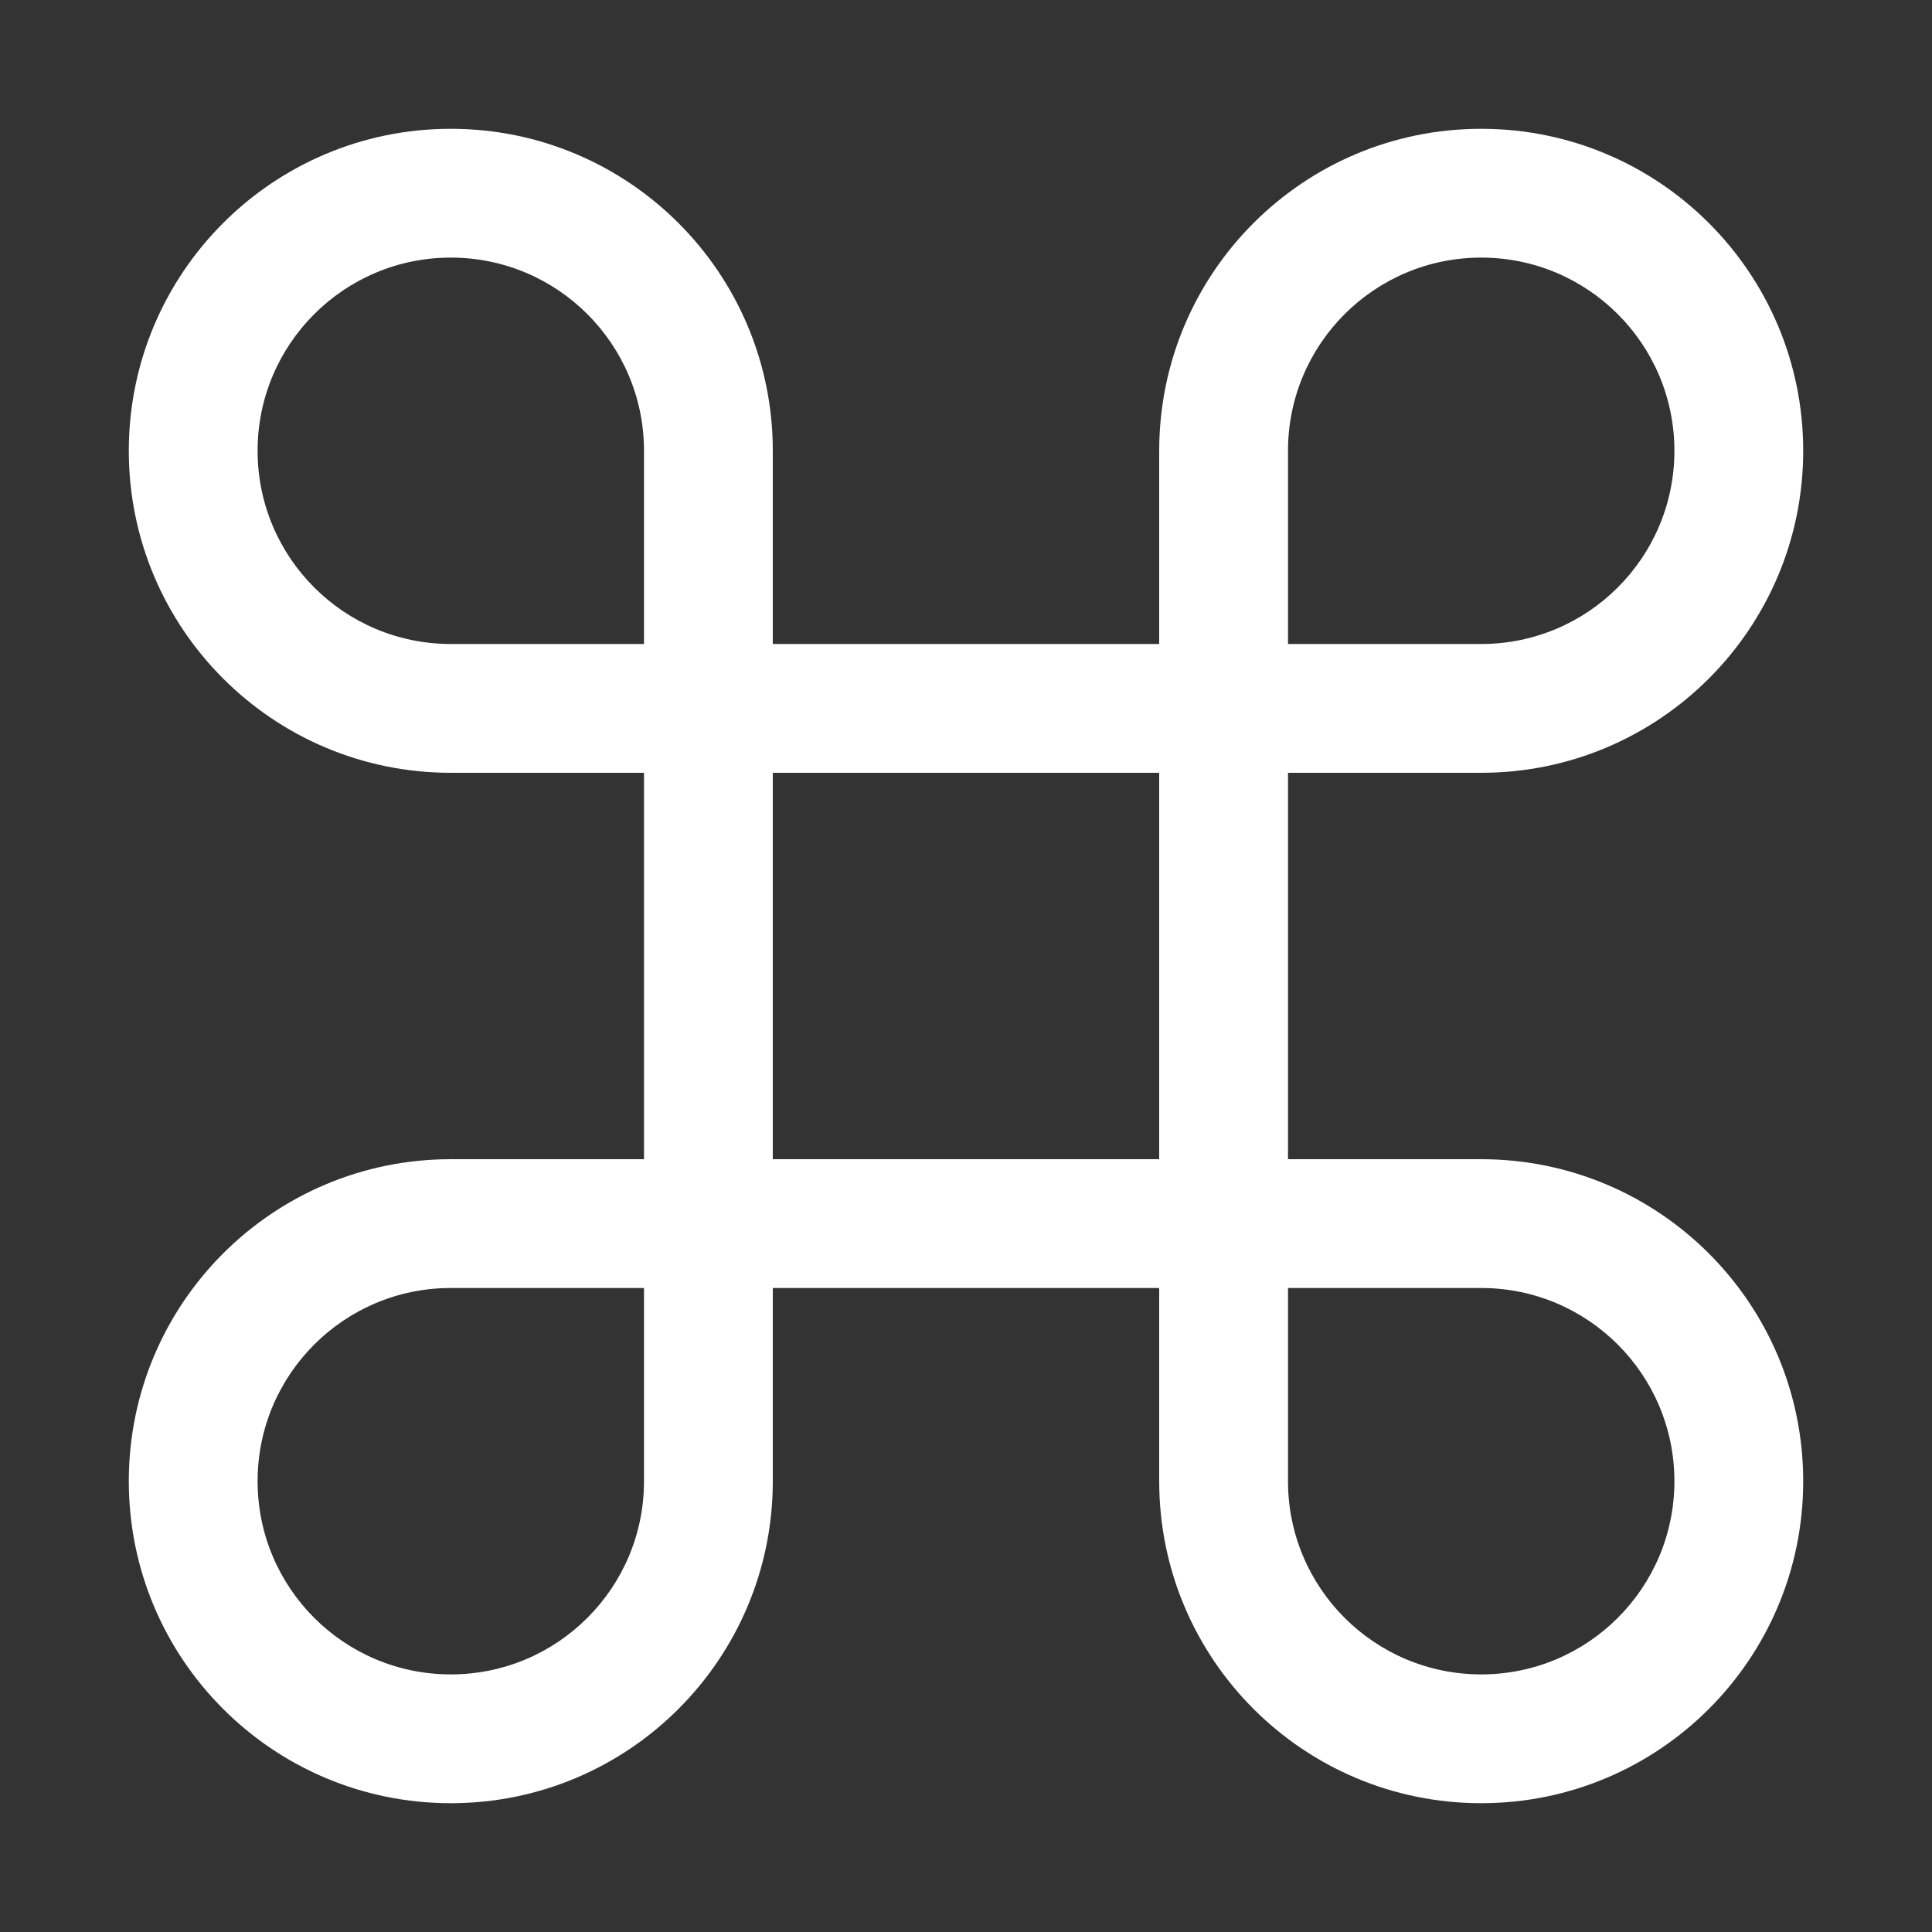 <?xml version="1.0" encoding="iso-8859-1"?>
<!-- Generator: Adobe Illustrator 14.0.0, SVG Export Plug-In . SVG Version: 6.00 Build 43363)  -->
<!DOCTYPE svg PUBLIC "-//W3C//DTD SVG 1.1//EN" "http://www.w3.org/Graphics/SVG/1.1/DTD/svg11.dtd">
<svg version="1.1" id="Layer_1" xmlns="http://www.w3.org/2000/svg" xmlns:xlink="http://www.w3.org/1999/xlink" x="0px" y="0px"
	 width="30px" height="30px" viewBox="0 0 30 30" style="enable-background:new 0 0 30 30;" xml:space="preserve">
<rect x="0" y="0" width="30" height="30" fill="#333333" stroke="none"/>
<path style="fill:#fff" d="M23,18h-3v-6h3c2.762,0,5-2.238,5-5s-2.238-5-5-5s-5,2.238-5,5v3h-6V7c0-2.762-2.238-5-5-5S2,4.238,2,7s2.238,5,5,5h3v6H7
	c-2.762,0-5,2.238-5,5s2.238,5,5,5s5-2.238,5-5v-3h6v3c0,2.762,2.238,5,5,5s5-2.238,5-5S25.762,18,23,18z M23,4c1.657,0,3,1.343,3,3
	s-1.343,3-3,3h-3V7C20,5.343,21.343,4,23,4z M4,7c0-1.657,1.343-3,3-3s3,1.343,3,3v3H7C5.343,10,4,8.657,4,7z M7,26
	c-1.657,0-3-1.343-3-3s1.343-3,3-3h3v3C10,24.657,8.657,26,7,26z M12,18v-6h6v6H12z M23,26c-1.657,0-3-1.343-3-3v-3h3
	c1.657,0,3,1.343,3,3S24.657,26,23,26z"/>
</svg>
